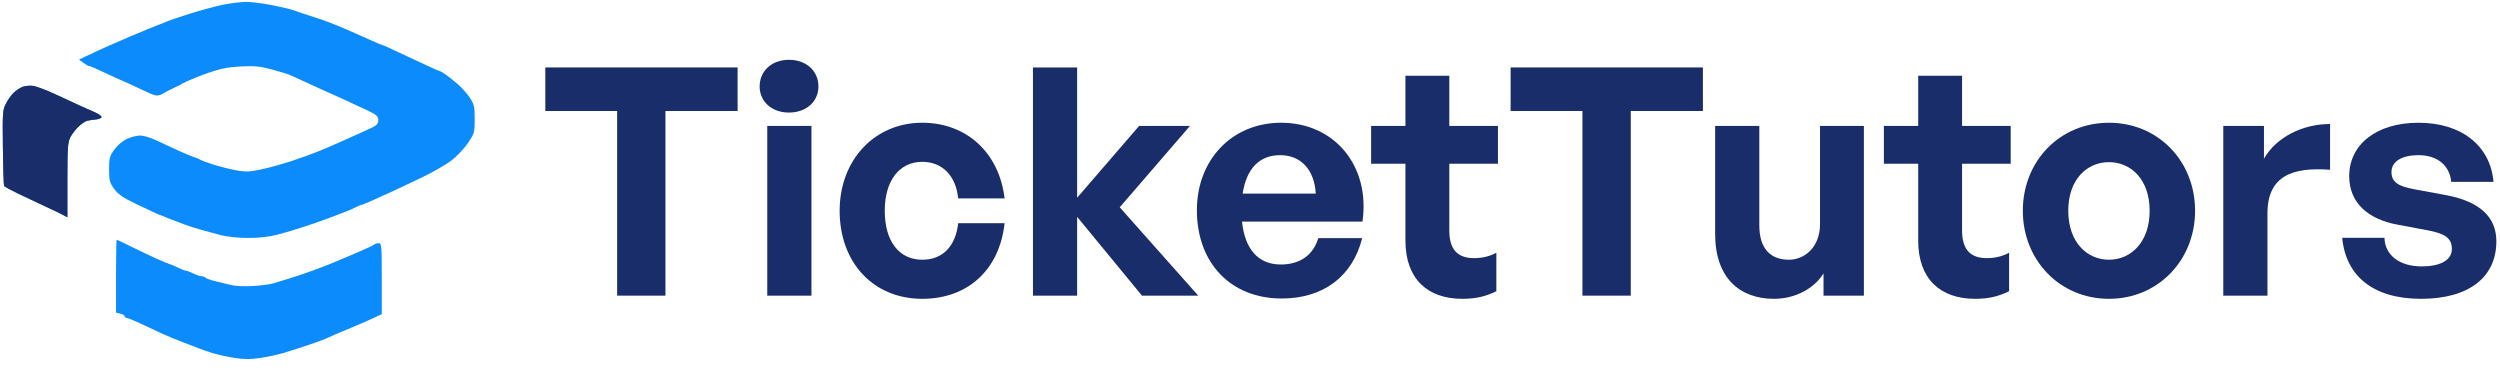 <svg width="209" height="31" viewBox="0 0 209 31" fill="none" xmlns="http://www.w3.org/2000/svg">
<path fill-rule="evenodd" clip-rule="evenodd" d="M18.703 0.384C18.104 0.501 16.863 0.833 15.944 1.122C15.026 1.412 14.176 1.696 14.056 1.753C13.937 1.811 13.577 1.956 13.258 2.075C12.938 2.194 11.86 2.637 10.862 3.058C9.863 3.479 8.498 4.083 7.828 4.4L6.609 4.977L6.956 5.244C7.148 5.392 7.366 5.513 7.441 5.515C7.516 5.517 8.039 5.739 8.603 6.008C9.166 6.277 9.844 6.588 10.109 6.698C10.374 6.808 11.156 7.164 11.847 7.49C13.066 8.064 13.117 8.075 13.544 7.853C13.786 7.727 14.006 7.575 14.032 7.515C14.059 7.455 14.157 7.405 14.25 7.404C14.343 7.403 14.809 7.205 15.286 6.963C15.762 6.721 16.743 6.32 17.464 6.072C18.455 5.731 19.115 5.604 20.162 5.554C21.28 5.5 21.773 5.548 22.704 5.8C23.339 5.973 23.989 6.166 24.148 6.23C24.308 6.294 24.864 6.546 25.383 6.791C25.902 7.036 26.555 7.335 26.835 7.456C27.114 7.577 27.866 7.914 28.505 8.205C29.144 8.496 30.107 8.941 30.644 9.195C31.48 9.589 31.623 9.712 31.625 10.033C31.626 10.315 31.508 10.468 31.155 10.641C30.895 10.769 30.389 11.002 30.029 11.159C29.67 11.317 29.017 11.61 28.577 11.81C28.138 12.01 27.354 12.351 26.835 12.567C26.316 12.783 25.238 13.177 24.439 13.441C23.64 13.706 22.464 14.032 21.825 14.166C20.841 14.372 20.519 14.382 19.72 14.234C19.2 14.137 18.351 13.923 17.832 13.758C17.313 13.592 16.823 13.41 16.743 13.353C16.663 13.296 16.435 13.2 16.236 13.139C16.037 13.078 15.449 12.834 14.929 12.598C14.409 12.363 13.586 11.98 13.101 11.748C12.616 11.516 11.995 11.328 11.722 11.33C11.448 11.332 10.951 11.457 10.617 11.609C10.262 11.77 9.823 12.142 9.564 12.499C9.166 13.048 9.119 13.222 9.119 14.158C9.119 15.083 9.168 15.271 9.543 15.789C9.874 16.245 10.283 16.526 11.395 17.06C12.18 17.436 12.953 17.8 13.113 17.868C13.272 17.935 13.762 18.131 14.202 18.303C14.641 18.475 15.229 18.698 15.508 18.8C15.788 18.901 16.376 19.087 16.815 19.212C17.255 19.337 18.01 19.542 18.495 19.667C18.993 19.795 19.976 19.894 20.759 19.894C21.658 19.894 22.518 19.796 23.218 19.613C23.809 19.459 24.882 19.137 25.601 18.898C26.319 18.658 27.267 18.322 27.706 18.151C28.145 17.98 28.699 17.768 28.937 17.68C29.175 17.591 29.534 17.433 29.735 17.328C29.937 17.223 30.146 17.137 30.201 17.136C30.255 17.136 30.745 16.933 31.29 16.686C31.834 16.439 32.574 16.104 32.934 15.942C33.293 15.78 34.339 15.285 35.257 14.842C36.175 14.4 37.295 13.757 37.745 13.413C38.194 13.069 38.815 12.411 39.124 11.949C39.66 11.148 39.686 11.055 39.685 9.947C39.685 8.939 39.634 8.709 39.304 8.205C39.095 7.885 38.668 7.395 38.356 7.116C38.043 6.836 37.58 6.46 37.327 6.281C37.073 6.101 36.832 5.954 36.791 5.954C36.749 5.954 36.208 5.719 35.587 5.432C34.966 5.145 33.921 4.654 33.263 4.343C32.606 4.031 32.03 3.776 31.983 3.776C31.937 3.776 31.527 3.604 31.073 3.395C30.619 3.185 29.724 2.788 29.085 2.512C28.447 2.236 27.663 1.915 27.343 1.8C27.024 1.684 26.337 1.454 25.818 1.289C25.299 1.124 24.718 0.928 24.528 0.852C24.337 0.776 23.532 0.586 22.738 0.43C21.945 0.274 20.957 0.151 20.544 0.158C20.13 0.165 19.302 0.267 18.703 0.384ZM1.859 7.271C1.659 7.355 1.343 7.567 1.155 7.741C0.968 7.916 0.677 8.321 0.508 8.64C0.221 9.186 0.205 9.409 0.241 12.336C0.263 14.049 0.307 15.495 0.34 15.548C0.374 15.601 0.876 15.876 1.456 16.158C2.037 16.44 3.035 16.911 3.674 17.203C4.313 17.496 5.015 17.833 5.235 17.952L5.634 18.168V15.05C5.634 12.357 5.669 11.866 5.888 11.457C6.028 11.196 6.339 10.796 6.578 10.568C6.818 10.341 7.144 10.126 7.304 10.091C7.464 10.056 7.786 10.009 8.019 9.987C8.252 9.965 8.463 9.882 8.487 9.802C8.511 9.722 8.287 9.548 7.99 9.415C7.693 9.283 7.123 9.029 6.723 8.851C6.324 8.673 5.377 8.236 4.618 7.879C3.859 7.523 3.01 7.206 2.73 7.175C2.451 7.144 2.058 7.188 1.859 7.271ZM9.7 23.086V26.133L10.063 26.224C10.263 26.274 10.426 26.373 10.426 26.444C10.426 26.515 10.497 26.574 10.583 26.574C10.669 26.574 11.208 26.794 11.781 27.064C12.354 27.334 13.184 27.722 13.626 27.925C14.068 28.129 14.885 28.464 15.441 28.67C15.997 28.876 16.583 29.1 16.743 29.166C16.902 29.233 17.36 29.39 17.759 29.516C18.159 29.642 18.979 29.822 19.583 29.917C20.411 30.047 20.946 30.049 21.761 29.926C22.355 29.837 23.201 29.657 23.64 29.527C24.079 29.397 24.798 29.171 25.238 29.024C25.677 28.878 26.315 28.659 26.655 28.537C26.995 28.416 27.388 28.256 27.526 28.183C27.665 28.11 28.367 27.808 29.085 27.513C29.804 27.218 30.736 26.815 31.155 26.619L31.917 26.262V23.296C31.917 20.536 31.899 20.33 31.656 20.33C31.512 20.33 31.332 20.389 31.256 20.46C31.181 20.532 30.465 20.862 29.666 21.194C28.868 21.525 28.084 21.857 27.924 21.932C27.764 22.006 27.045 22.286 26.327 22.553C25.608 22.82 24.628 23.153 24.148 23.293C23.669 23.433 23.081 23.612 22.841 23.69C22.602 23.768 21.851 23.867 21.172 23.91C20.439 23.956 19.672 23.92 19.284 23.82C18.924 23.727 18.336 23.583 17.977 23.5C17.618 23.417 17.262 23.29 17.186 23.219C17.11 23.147 16.947 23.088 16.823 23.088C16.699 23.087 16.41 22.989 16.182 22.87C15.953 22.751 15.691 22.651 15.601 22.648C15.51 22.645 15.175 22.517 14.855 22.363C14.536 22.208 14.23 22.08 14.175 22.077C14.121 22.074 13.631 21.871 13.086 21.625C12.542 21.378 11.582 20.921 10.953 20.608C10.325 20.295 9.786 20.039 9.755 20.039C9.725 20.039 9.7 21.41 9.7 23.086Z" fill="#0C8BFD"/>
<path d="M13.369 7.927L15.257 6.983L13.078 7.346L13.369 7.927Z" fill="#0C8BFD"/>
<path fill-rule="evenodd" clip-rule="evenodd" d="M1.859 7.271C1.659 7.355 1.343 7.567 1.155 7.741C0.968 7.916 0.677 8.321 0.508 8.64C0.221 9.186 0.205 9.409 0.241 12.336C0.263 14.049 0.307 15.495 0.34 15.548C0.374 15.601 0.876 15.876 1.456 16.158C2.037 16.44 3.035 16.911 3.674 17.203C4.313 17.496 5.015 17.833 5.235 17.952L5.634 18.168V15.05C5.634 12.357 5.669 11.866 5.888 11.457C6.028 11.196 6.339 10.796 6.578 10.568C6.818 10.341 7.144 10.126 7.304 10.091C7.464 10.056 7.786 10.009 8.019 9.987C8.252 9.965 8.463 9.882 8.487 9.802C8.511 9.722 8.287 9.548 7.99 9.415C7.693 9.283 7.123 9.029 6.723 8.851C6.324 8.673 5.377 8.236 4.618 7.879C3.859 7.523 3.01 7.206 2.73 7.175C2.451 7.144 2.058 7.188 1.859 7.271Z" fill="#1A2D6B"/>
<path d="M55.632 24.716V9.278H61.664V5.638H45.588V9.278H51.593V24.716H55.632Z" fill="#1A2D6B"/>
<path d="M68.421 7.232C68.421 5.93 67.412 5 65.95 5C64.515 5 63.506 5.93 63.506 7.232C63.506 8.481 64.515 9.411 65.95 9.411C67.412 9.411 68.421 8.481 68.421 7.232ZM67.837 24.716V10.527H64.143V24.716H67.837Z" fill="#1A2D6B"/>
<path d="M77.102 24.981C80.901 24.981 83.559 22.563 83.984 18.657H80.104C79.892 20.597 78.802 21.713 77.102 21.713C75.162 21.713 73.966 20.172 73.966 17.621C73.966 15.097 75.189 13.529 77.102 13.529C78.776 13.529 79.918 14.698 80.104 16.585H83.984C83.532 12.759 80.795 10.261 77.102 10.261C73.116 10.261 70.194 13.37 70.194 17.621C70.194 21.952 73.01 24.981 77.102 24.981Z" fill="#1A2D6B"/>
<path d="M90.048 24.716V18.126L95.469 24.716H100.172L93.609 17.329L99.481 10.527H95.23L90.048 16.532V5.638H86.355V24.716H90.048Z" fill="#1A2D6B"/>
<path d="M107.154 24.955C110.608 24.955 113.08 23.121 113.877 19.906H110.21C109.785 21.314 108.695 22.112 107.075 22.112C105.188 22.112 104.072 20.836 103.833 18.525H113.903C114.567 13.901 111.592 10.261 107.101 10.261C103.009 10.261 100.06 13.343 100.06 17.568C100.06 22.005 102.903 24.955 107.154 24.955ZM107.021 12.971C108.775 12.971 109.891 14.22 109.997 16.186H103.886C104.205 14.087 105.294 12.971 107.021 12.971Z" fill="#1A2D6B"/>
<path d="M125.095 21.128C124.563 21.421 123.926 21.58 123.235 21.58C121.906 21.58 121.162 20.916 121.162 19.269V13.689H125.228V10.527H121.162V6.329H117.495V10.527H114.626V13.689H117.495V20.119C117.495 23.307 119.329 24.981 122.252 24.981C123.341 24.981 124.191 24.795 125.095 24.344V21.128Z" fill="#1A2D6B"/>
<path d="M136.331 24.716V9.278H142.363V5.638H126.287V9.278H132.292V24.716H136.331Z" fill="#1A2D6B"/>
<path d="M152.154 18.737C152.154 20.65 150.879 21.713 149.55 21.713C148.062 21.713 147.079 20.836 147.079 18.843V10.527H143.386V19.561C143.386 23.254 145.458 24.981 148.302 24.981C150.108 24.981 151.676 24.105 152.447 22.856V24.716H155.821V10.527H152.154V18.737Z" fill="#1A2D6B"/>
<path d="M167.961 21.128C167.43 21.421 166.792 21.58 166.101 21.58C164.773 21.58 164.029 20.916 164.029 19.269V13.689H168.094V10.527H164.029V6.329H160.362V10.527H157.492V13.689H160.362V20.119C160.362 23.307 162.195 24.981 165.118 24.981C166.207 24.981 167.058 24.795 167.961 24.344V21.128Z" fill="#1A2D6B"/>
<path d="M176.309 24.981C180.427 24.981 183.509 21.74 183.509 17.621C183.509 13.476 180.427 10.261 176.309 10.261C172.19 10.261 169.108 13.476 169.108 17.621C169.108 21.74 172.19 24.981 176.309 24.981ZM176.309 21.713C174.475 21.713 172.907 20.252 172.907 17.621C172.907 14.991 174.475 13.556 176.309 13.556C178.142 13.556 179.71 14.991 179.71 17.621C179.71 20.252 178.142 21.713 176.309 21.713Z" fill="#1A2D6B"/>
<path d="M189.56 17.834C189.56 14.698 191.659 13.954 194.794 14.194V10.367C192.509 10.367 190.304 11.457 189.267 13.264V10.527H185.866V24.716H189.56V17.834Z" fill="#1A2D6B"/>
<path d="M208.696 20.172C208.696 18.126 207.288 16.851 204.524 16.319L201.788 15.814C200.512 15.575 199.928 15.23 199.928 14.38C199.928 13.476 200.831 12.971 202.186 12.971C203.754 12.971 204.79 13.822 204.923 15.203H208.457C208.191 12.148 205.747 10.261 202.186 10.261C198.652 10.261 196.394 12.094 196.394 14.725C196.394 16.93 197.935 18.339 200.486 18.79L203.036 19.269C204.391 19.534 204.976 19.906 204.976 20.81C204.976 21.819 203.887 22.271 202.452 22.271C200.618 22.271 199.37 21.341 199.343 19.88H195.809C196.101 23.042 198.36 24.981 202.399 24.981C206.437 24.981 208.696 23.148 208.696 20.172Z" fill="#1A2D6B"/>
</svg>
